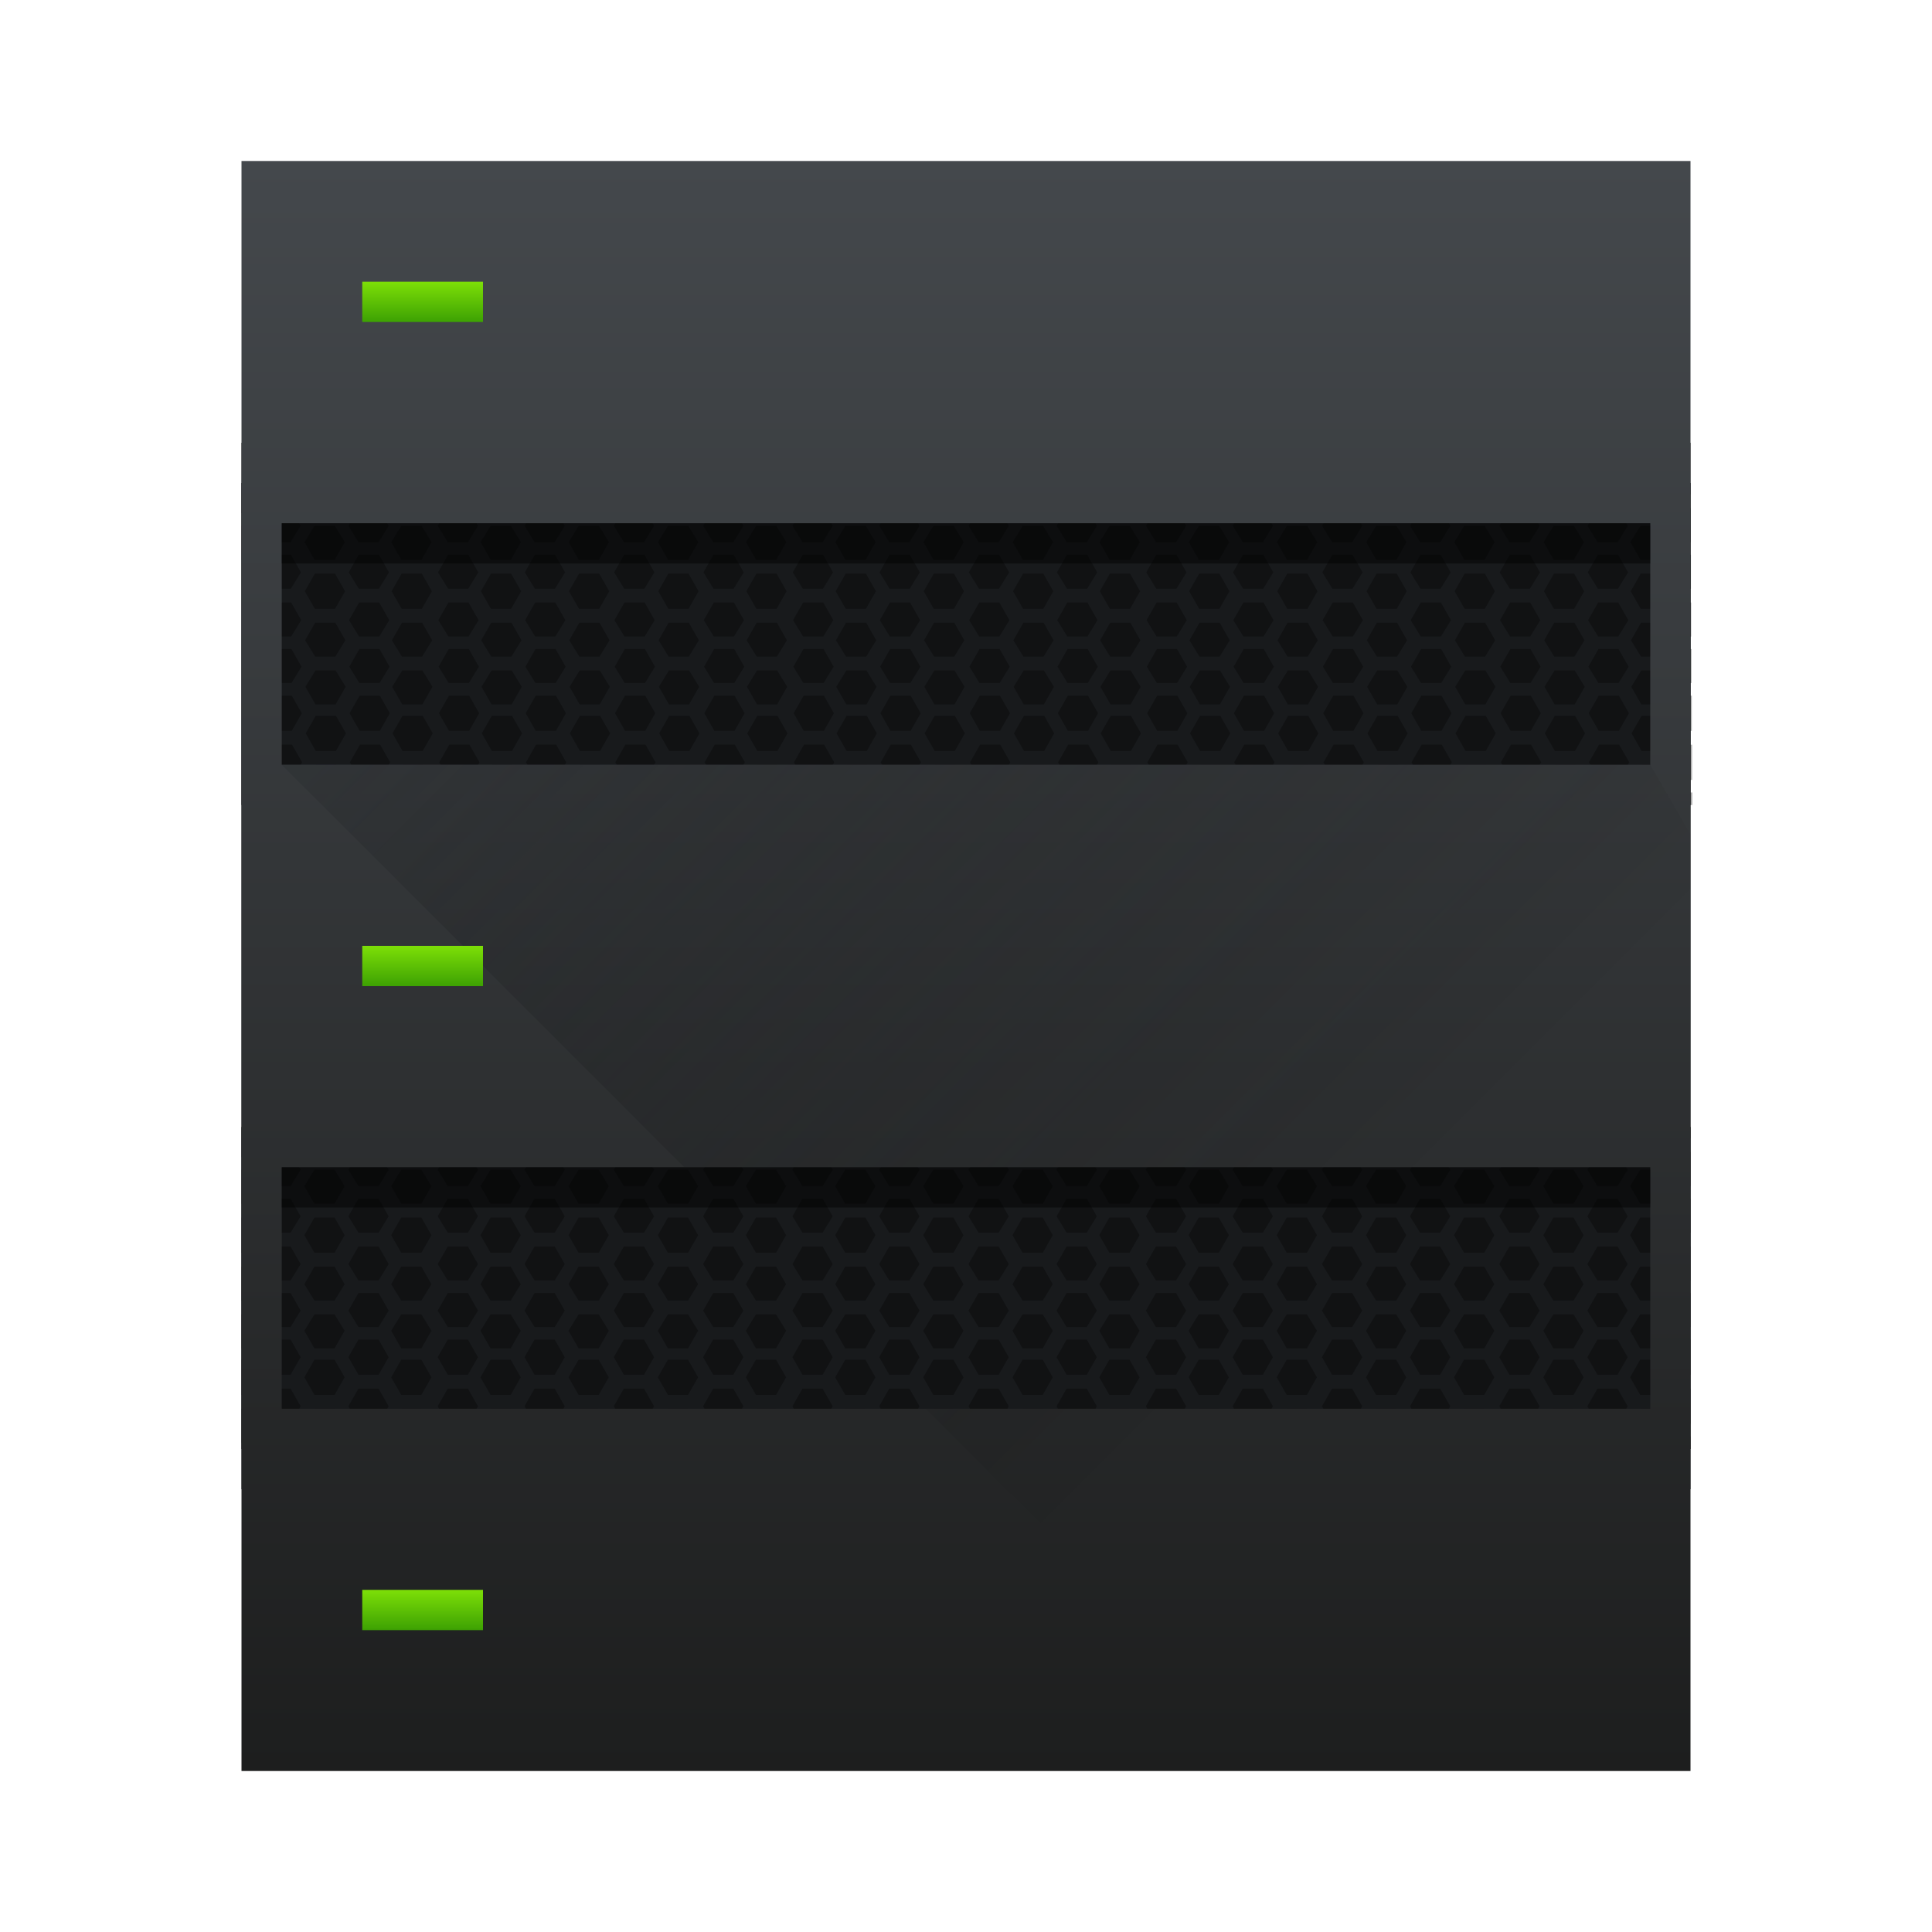 <?xml version="1.0" encoding="UTF-8" standalone="no"?>
<!-- Created with Inkscape (http://www.inkscape.org/) -->

<svg
   xmlns:dc="http://purl.org/dc/elements/1.1/"
   xmlns:cc="http://creativecommons.org/ns#"
   xmlns:rdf="http://www.w3.org/1999/02/22-rdf-syntax-ns#"
   xmlns:svg="http://www.w3.org/2000/svg"
   xmlns="http://www.w3.org/2000/svg"
   xmlns:xlink="http://www.w3.org/1999/xlink"
   xmlns:sodipodi="http://sodipodi.sourceforge.net/DTD/sodipodi-0.dtd"
   xmlns:inkscape="http://www.inkscape.org/namespaces/inkscape"
   width="48"
   height="48"
   id="svg5453"
   version="1.1"
   inkscape:version="0.48+devel r"
   sodipodi:docname="virtualbox.svg">
  <defs
     id="defs5455">
    <linearGradient
       inkscape:collect="always"
       id="linearGradient4885">
      <stop
         style="stop-color:#3da103;stop-opacity:1"
         offset="0"
         id="stop4887" />
      <stop
         style="stop-color:#7ddf07;stop-opacity:1"
         offset="1"
         id="stop4889" />
    </linearGradient>
    <linearGradient
       inkscape:collect="always"
       id="linearGradient4542">
      <stop
         style="stop-color:#1d1e1e;stop-opacity:1"
         offset="0"
         id="stop4544" />
      <stop
         style="stop-color:#2c2f32;stop-opacity:1"
         offset="1"
         id="stop4546" />
    </linearGradient>
    <linearGradient
       id="linearGradient4159"
       inkscape:collect="always">
      <stop
         id="stop4161"
         offset="0"
         style="stop-color:#1d1e1e;stop-opacity:1" />
      <stop
         id="stop4163"
         offset="1"
         style="stop-color:#44484c;stop-opacity:1" />
    </linearGradient>
    <linearGradient
       inkscape:collect="always"
       xlink:href="#linearGradient4159"
       id="linearGradient4489"
       x1="25"
       y1="44"
       x2="25"
       y2="4"
       gradientUnits="userSpaceOnUse" />
    <linearGradient
       inkscape:collect="always"
       xlink:href="#linearGradient4542"
       id="linearGradient4540"
       x1="409.571"
       y1="511.798"
       x2="409.571"
       y2="543.529"
       gradientUnits="userSpaceOnUse"
       gradientTransform="matrix(1,0,0,1.04,0,-21.472)" />
    <linearGradient
       id="linearGradient4227"
       inkscape:collect="always">
      <stop
         id="stop4229"
         offset="0"
         style="stop-color:#292c2f;stop-opacity:1" />
      <stop
         id="stop4231"
         offset="1"
         style="stop-color:#000000;stop-opacity:0;" />
    </linearGradient>
    <linearGradient
       inkscape:collect="always"
       xlink:href="#linearGradient4227"
       id="linearGradient4860"
       x1="392.571"
       y1="518.798"
       x2="411.571"
       y2="537.798"
       gradientUnits="userSpaceOnUse"
       gradientTransform="translate(-384.571,-499.798)" />
    <linearGradient
       inkscape:collect="always"
       xlink:href="#linearGradient4885"
       id="linearGradient4891"
       x1="395.571"
       y1="507.798"
       x2="395.571"
       y2="506.798"
       gradientUnits="userSpaceOnUse" />
    <linearGradient
       inkscape:collect="always"
       xlink:href="#linearGradient4885"
       id="linearGradient4895"
       gradientUnits="userSpaceOnUse"
       x1="395.571"
       y1="507.798"
       x2="395.571"
       y2="506.798"
       gradientTransform="translate(0,16.5)" />
    <linearGradient
       inkscape:collect="always"
       xlink:href="#linearGradient4885"
       id="linearGradient4899"
       gradientUnits="userSpaceOnUse"
       gradientTransform="translate(0,32.5)"
       x1="395.571"
       y1="507.798"
       x2="395.571"
       y2="506.798" />
  </defs>
  <sodipodi:namedview
     id="base"
     pagecolor="#ffffff"
     bordercolor="#666666"
     borderopacity="1.0"
     inkscape:pageopacity="0"
     inkscape:pageshadow="2"
     inkscape:zoom="8.0000004"
     inkscape:cx="15.993327"
     inkscape:cy="18.086173"
     inkscape:document-units="px"
     inkscape:current-layer="layer1"
     showgrid="true"
     fit-margin-top="0"
     fit-margin-left="0"
     fit-margin-right="0"
     fit-margin-bottom="0"
     inkscape:window-width="1366"
     inkscape:window-height="668"
     inkscape:window-x="-2"
     inkscape:window-y="23"
     inkscape:window-maximized="1"
     inkscape:showpageshadow="false"
     borderlayer="true"
     showguides="true">
    <inkscape:grid
       type="xygrid"
       id="grid4063" />
    <sodipodi:guide
       position="1.1650391e-05,48"
       orientation="4,0"
       id="guide4146" />
    <sodipodi:guide
       position="1.1650391e-05,44"
       orientation="0,48"
       id="guide4148" />
    <sodipodi:guide
       position="48,44"
       orientation="-4,0"
       id="guide4150" />
    <sodipodi:guide
       position="48,48"
       orientation="0,-48"
       id="guide4152" />
    <sodipodi:guide
       position="1.1650391e-05,4"
       orientation="4,0"
       id="guide4154" />
    <sodipodi:guide
       position="1.1650391e-05,2.6367188e-05"
       orientation="0,48"
       id="guide4156" />
    <sodipodi:guide
       position="48,2.6367188e-05"
       orientation="-4,0"
       id="guide4158" />
    <sodipodi:guide
       position="48,4"
       orientation="0,-48"
       id="guide4160" />
    <sodipodi:guide
       position="48,48"
       orientation="0,-4"
       id="guide4162" />
    <sodipodi:guide
       position="44,48"
       orientation="48,0"
       id="guide4164" />
    <sodipodi:guide
       position="44,2.6367188e-05"
       orientation="0,4"
       id="guide4166" />
    <sodipodi:guide
       position="48,2.6367188e-05"
       orientation="-48,0"
       id="guide4168" />
    <sodipodi:guide
       position="4,48"
       orientation="0,-4"
       id="guide4170" />
    <sodipodi:guide
       position="4.2167969e-05,48"
       orientation="48,0"
       id="guide4172" />
    <sodipodi:guide
       position="4.2167969e-05,2.6367188e-05"
       orientation="0,4"
       id="guide4174" />
    <sodipodi:guide
       position="4,2.6367188e-05"
       orientation="-48,0"
       id="guide4176" />
    <sodipodi:guide
       position="6,44"
       orientation="40,0"
       id="guide4388" />
    <sodipodi:guide
       position="6,4"
       orientation="0,36"
       id="guide4390" />
    <sodipodi:guide
       position="42,4"
       orientation="-40,0"
       id="guide4392" />
    <sodipodi:guide
       position="42,44"
       orientation="0,-36"
       id="guide4394" />
  </sodipodi:namedview>
  <g
     inkscape:label="Capa 1"
     inkscape:groupmode="layer"
     id="layer1"
     transform="translate(-384.571,-499.798)">
    <rect
       style="opacity:1;fill:url(#linearGradient4540);fill-opacity:1;stroke:none"
       id="rect4532"
       width="36"
       height="26"
       x="390.571"
       y="510.798" />
    <rect
       y="511.798"
       x="390.571"
       height="8"
       width="36"
       id="rect4766"
       style="opacity:1;fill:#181a1c;fill-opacity:1;stroke:none" />
    <rect
       style="opacity:1;fill:#181a1c;fill-opacity:1;stroke:none"
       id="rect4548"
       width="36"
       height="8"
       x="390.571"
       y="527.798" />
    <path
       style="color:#000000;display:inline;overflow:visible;visibility:visible;fill:#000000;fill-opacity:0.311;fill-rule:nonzero;stroke:none;stroke-width:0.2;marker:none;enable-background:accumulate"
       d="M 6 28 L 6 28.75 L 6.094 28.75 L 6.344 28.344 L 6.146 28 L 6 28 z M 6.559 28 L 6.719 28.281 L 7.219 28.281 L 7.379 28 L 6.559 28 z M 7.76 28 L 7.562 28.344 L 7.812 28.75 L 8.312 28.75 L 8.562 28.344 L 8.365 28 L 7.76 28 z M 8.746 28 L 8.906 28.281 L 9.406 28.281 L 9.566 28 L 8.746 28 z M 9.916 28 L 9.719 28.344 L 9.969 28.75 L 10.469 28.75 L 10.719 28.344 L 10.521 28 L 9.916 28 z M 10.965 28 L 11.125 28.281 L 11.625 28.281 L 11.785 28 L 10.965 28 z M 12.135 28 L 11.938 28.344 L 12.188 28.75 L 12.688 28.75 L 12.938 28.344 L 12.74 28 L 12.135 28 z M 13.121 28 L 13.281 28.281 L 13.781 28.281 L 13.941 28 L 13.121 28 z M 14.322 28 L 14.125 28.344 L 14.375 28.75 L 14.875 28.75 L 15.125 28.344 L 14.928 28 L 14.322 28 z M 15.34 28 L 15.5 28.281 L 16 28.281 L 16.16 28 L 15.34 28 z M 16.541 28 L 16.344 28.344 L 16.594 28.75 L 17.094 28.75 L 17.344 28.344 L 17.146 28 L 16.541 28 z M 17.559 28 L 17.719 28.281 L 18.219 28.281 L 18.379 28 L 17.559 28 z M 18.729 28 L 18.531 28.344 L 18.781 28.75 L 19.281 28.75 L 19.531 28.344 L 19.334 28 L 18.729 28 z M 19.777 28 L 19.938 28.281 L 20.438 28.281 L 20.598 28 L 19.777 28 z M 20.947 28 L 20.75 28.344 L 21 28.75 L 21.5 28.75 L 21.75 28.344 L 21.553 28 L 20.947 28 z M 21.934 28 L 22.094 28.281 L 22.594 28.281 L 22.754 28 L 21.934 28 z M 23.135 28 L 22.938 28.344 L 23.188 28.75 L 23.688 28.75 L 23.938 28.344 L 23.74 28 L 23.135 28 z M 24.152 28 L 24.312 28.281 L 24.812 28.281 L 24.973 28 L 24.152 28 z M 25.354 28 L 25.156 28.344 L 25.406 28.75 L 25.906 28.75 L 26.156 28.344 L 25.959 28 L 25.354 28 z M 26.34 28 L 26.5 28.281 L 27 28.281 L 27.16 28 L 26.34 28 z M 27.51 28 L 27.312 28.344 L 27.562 28.75 L 28.062 28.75 L 28.312 28.344 L 28.115 28 L 27.51 28 z M 28.559 28 L 28.719 28.281 L 29.219 28.281 L 29.379 28 L 28.559 28 z M 29.729 28 L 29.531 28.344 L 29.781 28.75 L 30.281 28.75 L 30.531 28.344 L 30.334 28 L 29.729 28 z M 30.715 28 L 30.875 28.281 L 31.375 28.281 L 31.535 28 L 30.715 28 z M 31.916 28 L 31.719 28.344 L 31.969 28.75 L 32.469 28.75 L 32.719 28.344 L 32.521 28 L 31.916 28 z M 32.934 28 L 33.094 28.281 L 33.594 28.281 L 33.754 28 L 32.934 28 z M 34.135 28 L 33.938 28.344 L 34.188 28.75 L 34.688 28.75 L 34.938 28.344 L 34.74 28 L 34.135 28 z M 35.121 28 L 35.281 28.281 L 35.781 28.281 L 35.941 28 L 35.121 28 z M 36.322 28 L 36.125 28.344 L 36.375 28.75 L 36.875 28.75 L 37.125 28.344 L 36.928 28 L 36.322 28 z M 37.34 28 L 37.5 28.281 L 38 28.281 L 38.16 28 L 37.34 28 z M 38.541 28 L 38.344 28.344 L 38.594 28.75 L 39.094 28.75 L 39.344 28.344 L 39.146 28 L 38.541 28 z M 39.527 28 L 39.688 28.281 L 40.188 28.281 L 40.348 28 L 39.527 28 z M 40.697 28 L 40.5 28.344 L 40.75 28.75 L 41.25 28.75 L 41.5 28.344 L 41.303 28 L 40.697 28 z M 41.746 28 L 41.906 28.281 L 42 28.281 L 42 28 L 41.746 28 z M 6.719 28.625 L 6.469 29.062 L 6.719 29.469 L 7.219 29.469 L 7.469 29.062 L 7.219 28.625 L 6.719 28.625 z M 8.906 28.625 L 8.656 29.062 L 8.906 29.469 L 9.406 29.469 L 9.656 29.062 L 9.406 28.625 L 8.906 28.625 z M 11.125 28.625 L 10.875 29.062 L 11.125 29.469 L 11.625 29.469 L 11.875 29.062 L 11.625 28.625 L 11.125 28.625 z M 13.281 28.625 L 13.031 29.062 L 13.281 29.469 L 13.781 29.469 L 14.031 29.062 L 13.781 28.625 L 13.281 28.625 z M 15.5 28.625 L 15.25 29.062 L 15.5 29.469 L 16 29.469 L 16.25 29.062 L 16 28.625 L 15.5 28.625 z M 17.719 28.625 L 17.469 29.062 L 17.719 29.469 L 18.219 29.469 L 18.469 29.062 L 18.219 28.625 L 17.719 28.625 z M 19.938 28.625 L 19.688 29.062 L 19.938 29.469 L 20.438 29.469 L 20.688 29.062 L 20.438 28.625 L 19.938 28.625 z M 22.094 28.625 L 21.844 29.062 L 22.094 29.469 L 22.594 29.469 L 22.844 29.062 L 22.594 28.625 L 22.094 28.625 z M 24.312 28.625 L 24.062 29.062 L 24.312 29.469 L 24.812 29.469 L 25.062 29.062 L 24.812 28.625 L 24.312 28.625 z M 26.5 28.625 L 26.25 29.062 L 26.5 29.469 L 27 29.469 L 27.25 29.062 L 27 28.625 L 26.5 28.625 z M 28.719 28.625 L 28.469 29.062 L 28.719 29.469 L 29.219 29.469 L 29.469 29.062 L 29.219 28.625 L 28.719 28.625 z M 30.875 28.625 L 30.625 29.062 L 30.875 29.469 L 31.375 29.469 L 31.625 29.062 L 31.375 28.625 L 30.875 28.625 z M 33.094 28.625 L 32.844 29.062 L 33.094 29.469 L 33.594 29.469 L 33.844 29.062 L 33.594 28.625 L 33.094 28.625 z M 35.281 28.625 L 35.031 29.062 L 35.281 29.469 L 35.781 29.469 L 36.031 29.062 L 35.781 28.625 L 35.281 28.625 z M 37.5 28.625 L 37.25 29.062 L 37.5 29.469 L 38 29.469 L 38.25 29.062 L 38 28.625 L 37.5 28.625 z M 39.688 28.625 L 39.438 29.062 L 39.688 29.469 L 40.188 29.469 L 40.438 29.062 L 40.188 28.625 L 39.688 28.625 z M 41.906 28.625 L 41.656 29.062 L 41.906 29.469 L 42 29.469 L 42 28.625 L 41.906 28.625 z M 6 29.062 L 6 29.906 L 6.094 29.906 L 6.344 29.469 L 6.094 29.062 L 6 29.062 z M 7.812 29.062 L 7.562 29.469 L 7.812 29.906 L 8.312 29.906 L 8.562 29.469 L 8.312 29.062 L 7.812 29.062 z M 9.969 29.062 L 9.719 29.469 L 9.969 29.906 L 10.469 29.906 L 10.719 29.469 L 10.469 29.062 L 9.969 29.062 z M 12.188 29.062 L 11.938 29.469 L 12.188 29.906 L 12.688 29.906 L 12.938 29.469 L 12.688 29.062 L 12.188 29.062 z M 14.375 29.062 L 14.125 29.469 L 14.375 29.906 L 14.875 29.906 L 15.125 29.469 L 14.875 29.062 L 14.375 29.062 z M 16.594 29.062 L 16.344 29.469 L 16.594 29.906 L 17.094 29.906 L 17.344 29.469 L 17.094 29.062 L 16.594 29.062 z M 18.781 29.062 L 18.531 29.469 L 18.781 29.906 L 19.281 29.906 L 19.531 29.469 L 19.281 29.062 L 18.781 29.062 z M 21 29.062 L 20.75 29.469 L 21 29.906 L 21.5 29.906 L 21.75 29.469 L 21.5 29.062 L 21 29.062 z M 23.188 29.062 L 22.938 29.469 L 23.188 29.906 L 23.688 29.906 L 23.938 29.469 L 23.688 29.062 L 23.188 29.062 z M 25.406 29.062 L 25.156 29.469 L 25.406 29.906 L 25.906 29.906 L 26.156 29.469 L 25.906 29.062 L 25.406 29.062 z M 27.562 29.062 L 27.312 29.469 L 27.562 29.906 L 28.062 29.906 L 28.312 29.469 L 28.062 29.062 L 27.562 29.062 z M 29.781 29.062 L 29.531 29.469 L 29.781 29.906 L 30.281 29.906 L 30.531 29.469 L 30.281 29.062 L 29.781 29.062 z M 31.969 29.062 L 31.719 29.469 L 31.969 29.906 L 32.469 29.906 L 32.719 29.469 L 32.469 29.062 L 31.969 29.062 z M 34.188 29.062 L 33.938 29.469 L 34.188 29.906 L 34.688 29.906 L 34.938 29.469 L 34.688 29.062 L 34.188 29.062 z M 36.375 29.062 L 36.125 29.469 L 36.375 29.906 L 36.875 29.906 L 37.125 29.469 L 36.875 29.062 L 36.375 29.062 z M 38.594 29.062 L 38.344 29.469 L 38.594 29.906 L 39.094 29.906 L 39.344 29.469 L 39.094 29.062 L 38.594 29.062 z M 40.75 29.062 L 40.5 29.469 L 40.75 29.906 L 41.25 29.906 L 41.5 29.469 L 41.25 29.062 L 40.75 29.062 z M 6.719 29.781 L 6.469 30.219 L 6.719 30.625 L 7.219 30.625 L 7.469 30.219 L 7.219 29.781 L 6.719 29.781 z M 8.906 29.781 L 8.656 30.219 L 8.906 30.625 L 9.406 30.625 L 9.656 30.219 L 9.406 29.781 L 8.906 29.781 z M 11.125 29.781 L 10.875 30.219 L 11.125 30.625 L 11.625 30.625 L 11.875 30.219 L 11.625 29.781 L 11.125 29.781 z M 13.281 29.781 L 13.031 30.219 L 13.281 30.625 L 13.781 30.625 L 14.031 30.219 L 13.781 29.781 L 13.281 29.781 z M 15.5 29.781 L 15.25 30.219 L 15.5 30.625 L 16 30.625 L 16.25 30.219 L 16 29.781 L 15.5 29.781 z M 17.719 29.781 L 17.469 30.219 L 17.719 30.625 L 18.219 30.625 L 18.469 30.219 L 18.219 29.781 L 17.719 29.781 z M 19.938 29.781 L 19.688 30.219 L 19.938 30.625 L 20.438 30.625 L 20.688 30.219 L 20.438 29.781 L 19.938 29.781 z M 22.094 29.781 L 21.844 30.219 L 22.094 30.625 L 22.594 30.625 L 22.844 30.219 L 22.594 29.781 L 22.094 29.781 z M 24.312 29.781 L 24.062 30.219 L 24.312 30.625 L 24.812 30.625 L 25.062 30.219 L 24.812 29.781 L 24.312 29.781 z M 26.5 29.781 L 26.25 30.219 L 26.5 30.625 L 27 30.625 L 27.25 30.219 L 27 29.781 L 26.5 29.781 z M 28.719 29.781 L 28.469 30.219 L 28.719 30.625 L 29.219 30.625 L 29.469 30.219 L 29.219 29.781 L 28.719 29.781 z M 30.875 29.781 L 30.625 30.219 L 30.875 30.625 L 31.375 30.625 L 31.625 30.219 L 31.375 29.781 L 30.875 29.781 z M 33.094 29.781 L 32.844 30.219 L 33.094 30.625 L 33.594 30.625 L 33.844 30.219 L 33.594 29.781 L 33.094 29.781 z M 35.281 29.781 L 35.031 30.219 L 35.281 30.625 L 35.781 30.625 L 36.031 30.219 L 35.781 29.781 L 35.281 29.781 z M 37.5 29.781 L 37.25 30.219 L 37.5 30.625 L 38 30.625 L 38.25 30.219 L 38 29.781 L 37.5 29.781 z M 39.688 29.781 L 39.438 30.219 L 39.688 30.625 L 40.188 30.625 L 40.438 30.219 L 40.188 29.781 L 39.688 29.781 z M 41.906 29.781 L 41.656 30.219 L 41.906 30.625 L 42 30.625 L 42 29.781 L 41.906 29.781 z M 6 30.25 L 6 31.125 L 6.094 31.125 L 6.344 30.688 L 6.094 30.25 L 6 30.25 z M 7.812 30.25 L 7.562 30.688 L 7.812 31.125 L 8.312 31.125 L 8.562 30.688 L 8.312 30.25 L 7.812 30.25 z M 9.969 30.25 L 9.719 30.688 L 9.969 31.125 L 10.469 31.125 L 10.719 30.688 L 10.469 30.25 L 9.969 30.25 z M 12.188 30.25 L 11.938 30.688 L 12.188 31.125 L 12.688 31.125 L 12.938 30.688 L 12.688 30.25 L 12.188 30.25 z M 14.375 30.25 L 14.125 30.688 L 14.375 31.125 L 14.875 31.125 L 15.125 30.688 L 14.875 30.25 L 14.375 30.25 z M 16.594 30.25 L 16.344 30.688 L 16.594 31.125 L 17.094 31.125 L 17.344 30.688 L 17.094 30.25 L 16.594 30.25 z M 18.781 30.25 L 18.531 30.688 L 18.781 31.125 L 19.281 31.125 L 19.531 30.688 L 19.281 30.25 L 18.781 30.25 z M 21 30.25 L 20.75 30.688 L 21 31.125 L 21.5 31.125 L 21.75 30.688 L 21.5 30.25 L 21 30.25 z M 23.188 30.25 L 22.938 30.688 L 23.188 31.125 L 23.688 31.125 L 23.938 30.688 L 23.688 30.25 L 23.188 30.25 z M 25.406 30.25 L 25.156 30.688 L 25.406 31.125 L 25.906 31.125 L 26.156 30.688 L 25.906 30.25 L 25.406 30.25 z M 27.562 30.25 L 27.312 30.688 L 27.562 31.125 L 28.062 31.125 L 28.312 30.688 L 28.062 30.25 L 27.562 30.25 z M 29.781 30.25 L 29.531 30.688 L 29.781 31.125 L 30.281 31.125 L 30.531 30.688 L 30.281 30.25 L 29.781 30.25 z M 31.969 30.25 L 31.719 30.688 L 31.969 31.125 L 32.469 31.125 L 32.719 30.688 L 32.469 30.25 L 31.969 30.25 z M 34.188 30.25 L 33.938 30.688 L 34.188 31.125 L 34.688 31.125 L 34.938 30.688 L 34.688 30.25 L 34.188 30.25 z M 36.375 30.25 L 36.125 30.688 L 36.375 31.125 L 36.875 31.125 L 37.125 30.688 L 36.875 30.25 L 36.375 30.25 z M 38.594 30.25 L 38.344 30.688 L 38.594 31.125 L 39.094 31.125 L 39.344 30.688 L 39.094 30.25 L 38.594 30.25 z M 40.75 30.25 L 40.5 30.688 L 40.75 31.125 L 41.25 31.125 L 41.5 30.688 L 41.25 30.25 L 40.75 30.25 z M 6.719 30.969 L 6.469 31.406 L 6.719 31.812 L 7.219 31.812 L 7.469 31.406 L 7.219 30.969 L 6.719 30.969 z M 8.906 30.969 L 8.656 31.406 L 8.906 31.812 L 9.406 31.812 L 9.656 31.406 L 9.406 30.969 L 8.906 30.969 z M 11.125 30.969 L 10.875 31.406 L 11.125 31.812 L 11.625 31.812 L 11.875 31.406 L 11.625 30.969 L 11.125 30.969 z M 13.281 30.969 L 13.031 31.406 L 13.281 31.812 L 13.781 31.812 L 14.031 31.406 L 13.781 30.969 L 13.281 30.969 z M 15.5 30.969 L 15.25 31.406 L 15.5 31.812 L 16 31.812 L 16.25 31.406 L 16 30.969 L 15.5 30.969 z M 17.719 30.969 L 17.469 31.406 L 17.719 31.812 L 18.219 31.812 L 18.469 31.406 L 18.219 30.969 L 17.719 30.969 z M 19.938 30.969 L 19.688 31.406 L 19.938 31.812 L 20.438 31.812 L 20.688 31.406 L 20.438 30.969 L 19.938 30.969 z M 22.094 30.969 L 21.844 31.406 L 22.094 31.812 L 22.594 31.812 L 22.844 31.406 L 22.594 30.969 L 22.094 30.969 z M 24.312 30.969 L 24.062 31.406 L 24.312 31.812 L 24.812 31.812 L 25.062 31.406 L 24.812 30.969 L 24.312 30.969 z M 26.5 30.969 L 26.25 31.406 L 26.5 31.812 L 27 31.812 L 27.25 31.406 L 27 30.969 L 26.5 30.969 z M 28.719 30.969 L 28.469 31.406 L 28.719 31.812 L 29.219 31.812 L 29.469 31.406 L 29.219 30.969 L 28.719 30.969 z M 30.875 30.969 L 30.625 31.406 L 30.875 31.812 L 31.375 31.812 L 31.625 31.406 L 31.375 30.969 L 30.875 30.969 z M 33.094 30.969 L 32.844 31.406 L 33.094 31.812 L 33.594 31.812 L 33.844 31.406 L 33.594 30.969 L 33.094 30.969 z M 35.281 30.969 L 35.031 31.406 L 35.281 31.812 L 35.781 31.812 L 36.031 31.406 L 35.781 30.969 L 35.281 30.969 z M 37.5 30.969 L 37.25 31.406 L 37.5 31.812 L 38 31.812 L 38.25 31.406 L 38 30.969 L 37.5 30.969 z M 39.688 30.969 L 39.438 31.406 L 39.688 31.812 L 40.188 31.812 L 40.438 31.406 L 40.188 30.969 L 39.688 30.969 z M 41.906 30.969 L 41.656 31.406 L 41.906 31.812 L 42 31.812 L 42 30.969 L 41.906 30.969 z M 6 31.469 L 6 32.312 L 6.094 32.312 L 6.344 31.906 L 6.094 31.469 L 6 31.469 z M 7.812 31.469 L 7.562 31.906 L 7.812 32.312 L 8.312 32.312 L 8.562 31.906 L 8.312 31.469 L 7.812 31.469 z M 9.969 31.469 L 9.719 31.906 L 9.969 32.312 L 10.469 32.312 L 10.719 31.906 L 10.469 31.469 L 9.969 31.469 z M 12.188 31.469 L 11.938 31.906 L 12.188 32.312 L 12.688 32.312 L 12.938 31.906 L 12.688 31.469 L 12.188 31.469 z M 14.375 31.469 L 14.125 31.906 L 14.375 32.312 L 14.875 32.312 L 15.125 31.906 L 14.875 31.469 L 14.375 31.469 z M 16.594 31.469 L 16.344 31.906 L 16.594 32.312 L 17.094 32.312 L 17.344 31.906 L 17.094 31.469 L 16.594 31.469 z M 18.781 31.469 L 18.531 31.906 L 18.781 32.312 L 19.281 32.312 L 19.531 31.906 L 19.281 31.469 L 18.781 31.469 z M 21 31.469 L 20.75 31.906 L 21 32.312 L 21.5 32.312 L 21.75 31.906 L 21.5 31.469 L 21 31.469 z M 23.188 31.469 L 22.938 31.906 L 23.188 32.312 L 23.688 32.312 L 23.938 31.906 L 23.688 31.469 L 23.188 31.469 z M 25.406 31.469 L 25.156 31.906 L 25.406 32.312 L 25.906 32.312 L 26.156 31.906 L 25.906 31.469 L 25.406 31.469 z M 27.562 31.469 L 27.312 31.906 L 27.562 32.312 L 28.062 32.312 L 28.312 31.906 L 28.062 31.469 L 27.562 31.469 z M 29.781 31.469 L 29.531 31.906 L 29.781 32.312 L 30.281 32.312 L 30.531 31.906 L 30.281 31.469 L 29.781 31.469 z M 31.969 31.469 L 31.719 31.906 L 31.969 32.312 L 32.469 32.312 L 32.719 31.906 L 32.469 31.469 L 31.969 31.469 z M 34.188 31.469 L 33.938 31.906 L 34.188 32.312 L 34.688 32.312 L 34.938 31.906 L 34.688 31.469 L 34.188 31.469 z M 36.375 31.469 L 36.125 31.906 L 36.375 32.312 L 36.875 32.312 L 37.125 31.906 L 36.875 31.469 L 36.375 31.469 z M 38.594 31.469 L 38.344 31.906 L 38.594 32.312 L 39.094 32.312 L 39.344 31.906 L 39.094 31.469 L 38.594 31.469 z M 40.75 31.469 L 40.5 31.906 L 40.75 32.312 L 41.25 32.312 L 41.5 31.906 L 41.25 31.469 L 40.75 31.469 z M 6.719 32.125 L 6.469 32.562 L 6.719 32.969 L 7.219 32.969 L 7.469 32.562 L 7.219 32.125 L 6.719 32.125 z M 8.906 32.125 L 8.656 32.562 L 8.906 32.969 L 9.406 32.969 L 9.656 32.562 L 9.406 32.125 L 8.906 32.125 z M 11.125 32.125 L 10.875 32.562 L 11.125 32.969 L 11.625 32.969 L 11.875 32.562 L 11.625 32.125 L 11.125 32.125 z M 13.281 32.125 L 13.031 32.562 L 13.281 32.969 L 13.781 32.969 L 14.031 32.562 L 13.781 32.125 L 13.281 32.125 z M 15.5 32.125 L 15.25 32.562 L 15.5 32.969 L 16 32.969 L 16.25 32.562 L 16 32.125 L 15.5 32.125 z M 17.719 32.125 L 17.469 32.562 L 17.719 32.969 L 18.219 32.969 L 18.469 32.562 L 18.219 32.125 L 17.719 32.125 z M 19.938 32.125 L 19.688 32.562 L 19.938 32.969 L 20.438 32.969 L 20.688 32.562 L 20.438 32.125 L 19.938 32.125 z M 22.094 32.125 L 21.844 32.562 L 22.094 32.969 L 22.594 32.969 L 22.844 32.562 L 22.594 32.125 L 22.094 32.125 z M 24.312 32.125 L 24.062 32.562 L 24.312 32.969 L 24.812 32.969 L 25.062 32.562 L 24.812 32.125 L 24.312 32.125 z M 26.5 32.125 L 26.25 32.562 L 26.5 32.969 L 27 32.969 L 27.25 32.562 L 27 32.125 L 26.5 32.125 z M 28.719 32.125 L 28.469 32.562 L 28.719 32.969 L 29.219 32.969 L 29.469 32.562 L 29.219 32.125 L 28.719 32.125 z M 30.875 32.125 L 30.625 32.562 L 30.875 32.969 L 31.375 32.969 L 31.625 32.562 L 31.375 32.125 L 30.875 32.125 z M 33.094 32.125 L 32.844 32.562 L 33.094 32.969 L 33.594 32.969 L 33.844 32.562 L 33.594 32.125 L 33.094 32.125 z M 35.281 32.125 L 35.031 32.562 L 35.281 32.969 L 35.781 32.969 L 36.031 32.562 L 35.781 32.125 L 35.281 32.125 z M 37.5 32.125 L 37.25 32.562 L 37.5 32.969 L 38 32.969 L 38.25 32.562 L 38 32.125 L 37.5 32.125 z M 39.688 32.125 L 39.438 32.562 L 39.688 32.969 L 40.188 32.969 L 40.438 32.562 L 40.188 32.125 L 39.688 32.125 z M 41.906 32.125 L 41.656 32.562 L 41.906 32.969 L 42 32.969 L 42 32.125 L 41.906 32.125 z M 6 32.656 L 6 33.5 L 6.094 33.5 L 6.344 33.062 L 6.094 32.656 L 6 32.656 z M 7.812 32.656 L 7.562 33.062 L 7.812 33.5 L 8.312 33.5 L 8.562 33.062 L 8.312 32.656 L 7.812 32.656 z M 9.969 32.656 L 9.719 33.062 L 9.969 33.5 L 10.469 33.5 L 10.719 33.062 L 10.469 32.656 L 9.969 32.656 z M 12.188 32.656 L 11.938 33.062 L 12.188 33.5 L 12.688 33.5 L 12.938 33.062 L 12.688 32.656 L 12.188 32.656 z M 14.375 32.656 L 14.125 33.062 L 14.375 33.5 L 14.875 33.5 L 15.125 33.062 L 14.875 32.656 L 14.375 32.656 z M 16.594 32.656 L 16.344 33.062 L 16.594 33.5 L 17.094 33.5 L 17.344 33.062 L 17.094 32.656 L 16.594 32.656 z M 18.781 32.656 L 18.531 33.062 L 18.781 33.5 L 19.281 33.5 L 19.531 33.062 L 19.281 32.656 L 18.781 32.656 z M 21 32.656 L 20.75 33.062 L 21 33.5 L 21.5 33.5 L 21.75 33.062 L 21.5 32.656 L 21 32.656 z M 23.188 32.656 L 22.938 33.062 L 23.188 33.5 L 23.688 33.5 L 23.938 33.062 L 23.688 32.656 L 23.188 32.656 z M 25.406 32.656 L 25.156 33.062 L 25.406 33.5 L 25.906 33.5 L 26.156 33.062 L 25.906 32.656 L 25.406 32.656 z M 27.562 32.656 L 27.312 33.062 L 27.562 33.5 L 28.062 33.5 L 28.312 33.062 L 28.062 32.656 L 27.562 32.656 z M 29.781 32.656 L 29.531 33.062 L 29.781 33.5 L 30.281 33.5 L 30.531 33.062 L 30.281 32.656 L 29.781 32.656 z M 31.969 32.656 L 31.719 33.062 L 31.969 33.5 L 32.469 33.5 L 32.719 33.062 L 32.469 32.656 L 31.969 32.656 z M 34.188 32.656 L 33.938 33.062 L 34.188 33.5 L 34.688 33.5 L 34.938 33.062 L 34.688 32.656 L 34.188 32.656 z M 36.375 32.656 L 36.125 33.062 L 36.375 33.5 L 36.875 33.5 L 37.125 33.062 L 36.875 32.656 L 36.375 32.656 z M 38.594 32.656 L 38.344 33.062 L 38.594 33.5 L 39.094 33.5 L 39.344 33.062 L 39.094 32.656 L 38.594 32.656 z M 40.75 32.656 L 40.5 33.062 L 40.75 33.5 L 41.25 33.5 L 41.5 33.062 L 41.25 32.656 L 40.75 32.656 z M 6.719 33.281 L 6.469 33.719 L 6.719 34.156 L 7.219 34.156 L 7.469 33.719 L 7.219 33.281 L 6.719 33.281 z M 8.906 33.281 L 8.656 33.719 L 8.906 34.156 L 9.406 34.156 L 9.656 33.719 L 9.406 33.281 L 8.906 33.281 z M 11.125 33.281 L 10.875 33.719 L 11.125 34.156 L 11.625 34.156 L 11.875 33.719 L 11.625 33.281 L 11.125 33.281 z M 13.281 33.281 L 13.031 33.719 L 13.281 34.156 L 13.781 34.156 L 14.031 33.719 L 13.781 33.281 L 13.281 33.281 z M 15.5 33.281 L 15.25 33.719 L 15.5 34.156 L 16 34.156 L 16.25 33.719 L 16 33.281 L 15.5 33.281 z M 17.719 33.281 L 17.469 33.719 L 17.719 34.156 L 18.219 34.156 L 18.469 33.719 L 18.219 33.281 L 17.719 33.281 z M 19.938 33.281 L 19.688 33.719 L 19.938 34.156 L 20.438 34.156 L 20.688 33.719 L 20.438 33.281 L 19.938 33.281 z M 22.094 33.281 L 21.844 33.719 L 22.094 34.156 L 22.594 34.156 L 22.844 33.719 L 22.594 33.281 L 22.094 33.281 z M 24.312 33.281 L 24.062 33.719 L 24.312 34.156 L 24.812 34.156 L 25.062 33.719 L 24.812 33.281 L 24.312 33.281 z M 26.5 33.281 L 26.25 33.719 L 26.5 34.156 L 27 34.156 L 27.25 33.719 L 27 33.281 L 26.5 33.281 z M 28.719 33.281 L 28.469 33.719 L 28.719 34.156 L 29.219 34.156 L 29.469 33.719 L 29.219 33.281 L 28.719 33.281 z M 30.875 33.281 L 30.625 33.719 L 30.875 34.156 L 31.375 34.156 L 31.625 33.719 L 31.375 33.281 L 30.875 33.281 z M 33.094 33.281 L 32.844 33.719 L 33.094 34.156 L 33.594 34.156 L 33.844 33.719 L 33.594 33.281 L 33.094 33.281 z M 35.281 33.281 L 35.031 33.719 L 35.281 34.156 L 35.781 34.156 L 36.031 33.719 L 35.781 33.281 L 35.281 33.281 z M 37.5 33.281 L 37.25 33.719 L 37.5 34.156 L 38 34.156 L 38.25 33.719 L 38 33.281 L 37.5 33.281 z M 39.688 33.281 L 39.438 33.719 L 39.688 34.156 L 40.188 34.156 L 40.438 33.719 L 40.188 33.281 L 39.688 33.281 z M 41.906 33.281 L 41.656 33.719 L 41.906 34.156 L 42 34.156 L 42 33.281 L 41.906 33.281 z M 6 33.781 L 6 34.656 L 6.094 34.656 L 6.344 34.219 L 6.094 33.781 L 6 33.781 z M 7.812 33.781 L 7.562 34.219 L 7.812 34.656 L 8.312 34.656 L 8.562 34.219 L 8.312 33.781 L 7.812 33.781 z M 9.969 33.781 L 9.719 34.219 L 9.969 34.656 L 10.469 34.656 L 10.719 34.219 L 10.469 33.781 L 9.969 33.781 z M 12.188 33.781 L 11.938 34.219 L 12.188 34.656 L 12.688 34.656 L 12.938 34.219 L 12.688 33.781 L 12.188 33.781 z M 14.375 33.781 L 14.125 34.219 L 14.375 34.656 L 14.875 34.656 L 15.125 34.219 L 14.875 33.781 L 14.375 33.781 z M 16.594 33.781 L 16.344 34.219 L 16.594 34.656 L 17.094 34.656 L 17.344 34.219 L 17.094 33.781 L 16.594 33.781 z M 18.781 33.781 L 18.531 34.219 L 18.781 34.656 L 19.281 34.656 L 19.531 34.219 L 19.281 33.781 L 18.781 33.781 z M 21 33.781 L 20.75 34.219 L 21 34.656 L 21.5 34.656 L 21.75 34.219 L 21.5 33.781 L 21 33.781 z M 23.188 33.781 L 22.938 34.219 L 23.188 34.656 L 23.688 34.656 L 23.938 34.219 L 23.688 33.781 L 23.188 33.781 z M 25.406 33.781 L 25.156 34.219 L 25.406 34.656 L 25.906 34.656 L 26.156 34.219 L 25.906 33.781 L 25.406 33.781 z M 27.562 33.781 L 27.312 34.219 L 27.562 34.656 L 28.062 34.656 L 28.312 34.219 L 28.062 33.781 L 27.562 33.781 z M 29.781 33.781 L 29.531 34.219 L 29.781 34.656 L 30.281 34.656 L 30.531 34.219 L 30.281 33.781 L 29.781 33.781 z M 31.969 33.781 L 31.719 34.219 L 31.969 34.656 L 32.469 34.656 L 32.719 34.219 L 32.469 33.781 L 31.969 33.781 z M 34.188 33.781 L 33.938 34.219 L 34.188 34.656 L 34.688 34.656 L 34.938 34.219 L 34.688 33.781 L 34.188 33.781 z M 36.375 33.781 L 36.125 34.219 L 36.375 34.656 L 36.875 34.656 L 37.125 34.219 L 36.875 33.781 L 36.375 33.781 z M 38.594 33.781 L 38.344 34.219 L 38.594 34.656 L 39.094 34.656 L 39.344 34.219 L 39.094 33.781 L 38.594 33.781 z M 40.75 33.781 L 40.5 34.219 L 40.75 34.656 L 41.25 34.656 L 41.5 34.219 L 41.25 33.781 L 40.75 33.781 z M 6.719 34.5 L 6.469 34.938 L 6.719 35.375 L 7.219 35.375 L 7.469 34.938 L 7.219 34.5 L 6.719 34.5 z M 8.906 34.5 L 8.656 34.938 L 8.906 35.375 L 9.406 35.375 L 9.656 34.938 L 9.406 34.5 L 8.906 34.5 z M 11.125 34.5 L 10.875 34.938 L 11.125 35.375 L 11.625 35.375 L 11.875 34.938 L 11.625 34.5 L 11.125 34.5 z M 13.281 34.5 L 13.031 34.938 L 13.281 35.375 L 13.781 35.375 L 14.031 34.938 L 13.781 34.5 L 13.281 34.5 z M 15.5 34.5 L 15.25 34.938 L 15.5 35.375 L 16 35.375 L 16.25 34.938 L 16 34.5 L 15.5 34.5 z M 17.719 34.5 L 17.469 34.938 L 17.719 35.375 L 18.219 35.375 L 18.469 34.938 L 18.219 34.5 L 17.719 34.5 z M 19.938 34.5 L 19.688 34.938 L 19.938 35.375 L 20.438 35.375 L 20.688 34.938 L 20.438 34.5 L 19.938 34.5 z M 22.094 34.5 L 21.844 34.938 L 22.094 35.375 L 22.594 35.375 L 22.844 34.938 L 22.594 34.5 L 22.094 34.5 z M 24.312 34.5 L 24.062 34.938 L 24.312 35.375 L 24.812 35.375 L 25.062 34.938 L 24.812 34.5 L 24.312 34.5 z M 26.5 34.5 L 26.25 34.938 L 26.5 35.375 L 27 35.375 L 27.25 34.938 L 27 34.5 L 26.5 34.5 z M 28.719 34.5 L 28.469 34.938 L 28.719 35.375 L 29.219 35.375 L 29.469 34.938 L 29.219 34.5 L 28.719 34.5 z M 30.875 34.5 L 30.625 34.938 L 30.875 35.375 L 31.375 35.375 L 31.625 34.938 L 31.375 34.5 L 30.875 34.5 z M 33.094 34.5 L 32.844 34.938 L 33.094 35.375 L 33.594 35.375 L 33.844 34.938 L 33.594 34.5 L 33.094 34.5 z M 35.281 34.5 L 35.031 34.938 L 35.281 35.375 L 35.781 35.375 L 36.031 34.938 L 35.781 34.5 L 35.281 34.5 z M 37.5 34.5 L 37.25 34.938 L 37.5 35.375 L 38 35.375 L 38.25 34.938 L 38 34.5 L 37.5 34.5 z M 39.688 34.5 L 39.438 34.938 L 39.688 35.375 L 40.188 35.375 L 40.438 34.938 L 40.188 34.5 L 39.688 34.5 z M 41.906 34.5 L 41.656 34.938 L 41.906 35.375 L 42 35.375 L 42 34.5 L 41.906 34.5 z M 6 35 L 6 35.844 L 6.094 35.844 L 6.344 35.438 L 6.094 35 L 6 35 z M 7.812 35 L 7.562 35.438 L 7.812 35.844 L 8.312 35.844 L 8.562 35.438 L 8.312 35 L 7.812 35 z M 9.969 35 L 9.719 35.438 L 9.969 35.844 L 10.469 35.844 L 10.719 35.438 L 10.469 35 L 9.969 35 z M 12.188 35 L 11.938 35.438 L 12.188 35.844 L 12.688 35.844 L 12.938 35.438 L 12.688 35 L 12.188 35 z M 14.375 35 L 14.125 35.438 L 14.375 35.844 L 14.875 35.844 L 15.125 35.438 L 14.875 35 L 14.375 35 z M 16.594 35 L 16.344 35.438 L 16.594 35.844 L 17.094 35.844 L 17.344 35.438 L 17.094 35 L 16.594 35 z M 18.781 35 L 18.531 35.438 L 18.781 35.844 L 19.281 35.844 L 19.531 35.438 L 19.281 35 L 18.781 35 z M 21 35 L 20.75 35.438 L 21 35.844 L 21.5 35.844 L 21.75 35.438 L 21.5 35 L 21 35 z M 23.188 35 L 22.938 35.438 L 23.188 35.844 L 23.688 35.844 L 23.938 35.438 L 23.688 35 L 23.188 35 z M 25.406 35 L 25.156 35.438 L 25.406 35.844 L 25.906 35.844 L 26.156 35.438 L 25.906 35 L 25.406 35 z M 27.562 35 L 27.312 35.438 L 27.562 35.844 L 28.062 35.844 L 28.312 35.438 L 28.062 35 L 27.562 35 z M 29.781 35 L 29.531 35.438 L 29.781 35.844 L 30.281 35.844 L 30.531 35.438 L 30.281 35 L 29.781 35 z M 31.969 35 L 31.719 35.438 L 31.969 35.844 L 32.469 35.844 L 32.719 35.438 L 32.469 35 L 31.969 35 z M 34.188 35 L 33.938 35.438 L 34.188 35.844 L 34.688 35.844 L 34.938 35.438 L 34.688 35 L 34.188 35 z M 36.375 35 L 36.125 35.438 L 36.375 35.844 L 36.875 35.844 L 37.125 35.438 L 36.875 35 L 36.375 35 z M 38.594 35 L 38.344 35.438 L 38.594 35.844 L 39.094 35.844 L 39.344 35.438 L 39.094 35 L 38.594 35 z M 40.75 35 L 40.5 35.438 L 40.75 35.844 L 41.25 35.844 L 41.5 35.438 L 41.25 35 L 40.75 35 z M 6.719 35.688 L 6.541 36 L 7.396 36 L 7.219 35.688 L 6.719 35.688 z M 8.906 35.688 L 8.729 36 L 9.584 36 L 9.406 35.688 L 8.906 35.688 z M 11.125 35.688 L 10.947 36 L 11.803 36 L 11.625 35.688 L 11.125 35.688 z M 13.281 35.688 L 13.104 36 L 13.959 36 L 13.781 35.688 L 13.281 35.688 z M 15.5 35.688 L 15.322 36 L 16.178 36 L 16 35.688 L 15.5 35.688 z M 17.719 35.688 L 17.541 36 L 18.396 36 L 18.219 35.688 L 17.719 35.688 z M 19.938 35.688 L 19.76 36 L 20.615 36 L 20.438 35.688 L 19.938 35.688 z M 22.094 35.688 L 21.916 36 L 22.771 36 L 22.594 35.688 L 22.094 35.688 z M 24.312 35.688 L 24.135 36 L 24.99 36 L 24.812 35.688 L 24.312 35.688 z M 26.5 35.688 L 26.322 36 L 27.178 36 L 27 35.688 L 26.5 35.688 z M 28.719 35.688 L 28.541 36 L 29.396 36 L 29.219 35.688 L 28.719 35.688 z M 30.875 35.688 L 30.697 36 L 31.553 36 L 31.375 35.688 L 30.875 35.688 z M 33.094 35.688 L 32.916 36 L 33.771 36 L 33.594 35.688 L 33.094 35.688 z M 35.281 35.688 L 35.104 36 L 35.959 36 L 35.781 35.688 L 35.281 35.688 z M 37.5 35.688 L 37.322 36 L 38.178 36 L 38 35.688 L 37.5 35.688 z M 39.688 35.688 L 39.51 36 L 40.365 36 L 40.188 35.688 L 39.688 35.688 z M 41.906 35.688 L 41.729 36 L 42 36 L 42 35.688 L 41.906 35.688 z "
       transform="translate(384.571,499.798)"
       id="path20487-1" />
    <path
       id="path4768"
       d="m 390.571,511.798 0,0.75 0.094,0 0.25,-0.406 -0.197,-0.344 -0.146,0 z m 0.559,0 0.16,0.281 0.5,0 0.16,-0.281 -0.82,0 z m 1.201,0 -0.197,0.344 0.25,0.406 0.5,0 0.25,-0.406 -0.197,-0.344 -0.605,0 z m 0.986,0 0.16,0.281 0.5,0 0.16,-0.281 -0.82,0 z m 1.17,0 -0.197,0.344 0.25,0.406 0.5,0 0.25,-0.406 -0.197,-0.344 -0.605,0 z m 1.049,0 0.16,0.281 0.5,0 0.16,-0.281 -0.82,0 z m 1.17,0 -0.197,0.344 0.25,0.406 0.5,0 0.25,-0.406 -0.197,-0.344 -0.605,0 z m 0.986,0 0.16,0.281 0.5,0 0.16,-0.281 -0.82,0 z m 1.201,0 -0.197,0.344 0.25,0.406 0.5,0 0.25,-0.406 -0.197,-0.344 -0.605,0 z m 1.018,0 0.16,0.281 0.5,0 0.16,-0.281 -0.82,0 z m 1.201,0 -0.197,0.344 0.25,0.406 0.5,0 0.25,-0.406 -0.197,-0.344 -0.605,0 z m 1.018,0 0.16,0.281 0.5,0 0.16,-0.281 -0.82,0 z m 1.17,0 -0.197,0.344 0.25,0.406 0.5,0 0.25,-0.406 -0.197,-0.344 -0.605,0 z m 1.049,0 0.16,0.281 0.5,0 0.16,-0.281 -0.82,0 z m 1.17,0 -0.197,0.344 0.25,0.406 0.5,0 0.25,-0.406 -0.197,-0.344 -0.605,0 z m 0.986,0 0.16,0.281 0.5,0 0.16,-0.281 -0.82,0 z m 1.201,0 -0.197,0.344 0.25,0.406 0.5,0 0.25,-0.406 -0.197,-0.344 -0.605,0 z m 1.018,0 0.16,0.281 0.5,0 0.16,-0.281 -0.82,0 z m 1.201,0 -0.197,0.344 0.25,0.406 0.5,0 0.25,-0.406 -0.197,-0.344 -0.605,0 z m 0.986,0 0.16,0.281 0.5,0 0.16,-0.281 -0.82,0 z m 1.17,0 -0.197,0.344 0.25,0.406 0.5,0 0.25,-0.406 -0.197,-0.344 -0.605,0 z m 1.049,0 0.16,0.281 0.5,0 0.16,-0.281 -0.82,0 z m 1.17,0 -0.197,0.344 0.25,0.406 0.5,0 0.25,-0.406 -0.197,-0.344 -0.605,0 z m 0.986,0 0.16,0.281 0.5,0 0.16,-0.281 -0.82,0 z m 1.201,0 -0.197,0.344 0.25,0.406 0.5,0 0.25,-0.406 -0.197,-0.344 -0.605,0 z m 1.018,0 0.16,0.281 0.5,0 0.16,-0.281 -0.82,0 z m 1.201,0 -0.197,0.344 0.25,0.406 0.5,0 0.25,-0.406 -0.197,-0.344 -0.605,0 z m 0.986,0 0.16,0.281 0.5,0 0.16,-0.281 -0.82,0 z m 1.201,0 -0.197,0.344 0.25,0.406 0.5,0 0.25,-0.406 -0.197,-0.344 -0.605,0 z m 1.018,0 0.16,0.281 0.5,0 0.16,-0.281 -0.82,0 z m 1.201,0 -0.197,0.344 0.25,0.406 0.5,0 0.25,-0.406 -0.197,-0.344 -0.605,0 z m 0.986,0 0.16,0.281 0.5,0 0.16,-0.281 -0.82,0 z m 1.17,0 -0.197,0.344 0.25,0.406 0.5,0 0.25,-0.406 -0.197,-0.344 -0.605,0 z m 1.049,0 0.16,0.281 0.094,0 0,-0.281 -0.254,0 z m -35.027,0.625 -0.25,0.438 0.25,0.406 0.5,0 0.25,-0.406 -0.25,-0.438 -0.5,0 z m 2.188,0 -0.25,0.438 0.25,0.406 0.5,0 0.25,-0.406 -0.25,-0.438 -0.5,0 z m 2.219,0 -0.25,0.438 0.25,0.406 0.5,0 0.25,-0.406 -0.25,-0.438 -0.5,0 z m 2.156,0 -0.25,0.438 0.25,0.406 0.5,0 0.25,-0.406 -0.25,-0.438 -0.5,0 z m 2.219,0 -0.25,0.438 0.25,0.406 0.5,0 0.25,-0.406 -0.25,-0.438 -0.5,0 z m 2.219,0 -0.25,0.438 0.25,0.406 0.5,0 0.25,-0.406 -0.25,-0.438 -0.5,0 z m 2.219,0 -0.25,0.438 0.25,0.406 0.5,0 0.25,-0.406 -0.25,-0.438 -0.5,0 z m 2.156,0 -0.25,0.438 0.25,0.406 0.5,0 0.25,-0.406 -0.25,-0.438 -0.5,0 z m 2.219,0 -0.25,0.438 0.25,0.406 0.5,0 0.25,-0.406 -0.25,-0.438 -0.5,0 z m 2.188,0 -0.25,0.438 0.25,0.406 0.5,0 0.25,-0.406 -0.25,-0.438 -0.5,0 z m 2.219,0 -0.25,0.438 0.25,0.406 0.5,0 0.25,-0.406 -0.25,-0.438 -0.5,0 z m 2.156,0 -0.25,0.438 0.25,0.406 0.5,0 0.25,-0.406 -0.25,-0.438 -0.5,0 z m 2.219,0 -0.25,0.438 0.25,0.406 0.5,0 0.25,-0.406 -0.25,-0.438 -0.5,0 z m 2.188,0 -0.25,0.438 0.25,0.406 0.5,0 0.25,-0.406 -0.25,-0.438 -0.5,0 z m 2.219,0 -0.25,0.438 0.25,0.406 0.5,0 0.25,-0.406 -0.25,-0.438 -0.5,0 z m 2.188,0 -0.25,0.438 0.25,0.406 0.5,0 0.25,-0.406 -0.25,-0.438 -0.5,0 z m 2.219,0 -0.25,0.438 0.25,0.406 0.094,0 0,-0.844 -0.094,0 z m -35.906,0.438 0,0.844 0.094,0 0.25,-0.438 -0.25,-0.406 -0.094,0 z m 1.812,0 -0.25,0.406 0.25,0.438 0.5,0 0.25,-0.438 -0.25,-0.406 -0.5,0 z m 2.156,0 -0.25,0.406 0.25,0.438 0.5,0 0.25,-0.438 -0.25,-0.406 -0.5,0 z m 2.219,0 -0.25,0.406 0.25,0.438 0.5,0 0.25,-0.438 -0.25,-0.406 -0.5,0 z m 2.188,0 -0.25,0.406 0.25,0.438 0.5,0 0.25,-0.438 -0.25,-0.406 -0.5,0 z m 2.219,0 -0.25,0.406 0.25,0.438 0.5,0 0.25,-0.438 -0.25,-0.406 -0.5,0 z m 2.188,0 -0.25,0.406 0.25,0.438 0.5,0 0.25,-0.438 -0.25,-0.406 -0.5,0 z m 2.219,0 -0.25,0.406 0.25,0.438 0.5,0 0.25,-0.438 -0.25,-0.406 -0.5,0 z m 2.188,0 -0.25,0.406 0.25,0.438 0.5,0 0.25,-0.438 -0.25,-0.406 -0.5,0 z m 2.219,0 -0.25,0.406 0.25,0.438 0.5,0 0.25,-0.438 -0.25,-0.406 -0.5,0 z m 2.156,0 -0.25,0.406 0.25,0.438 0.5,0 0.25,-0.438 -0.25,-0.406 -0.5,0 z m 2.219,0 -0.25,0.406 0.25,0.438 0.5,0 0.25,-0.438 -0.25,-0.406 -0.5,0 z m 2.188,0 -0.25,0.406 0.25,0.438 0.5,0 0.25,-0.438 -0.25,-0.406 -0.5,0 z m 2.219,0 -0.25,0.406 0.25,0.438 0.5,0 0.25,-0.438 -0.25,-0.406 -0.5,0 z m 2.188,0 -0.25,0.406 0.25,0.438 0.5,0 0.25,-0.438 -0.25,-0.406 -0.5,0 z m 2.219,0 -0.25,0.406 0.25,0.438 0.5,0 0.25,-0.438 -0.25,-0.406 -0.5,0 z m 2.156,0 -0.25,0.406 0.25,0.438 0.5,0 0.25,-0.438 -0.25,-0.406 -0.5,0 z m -34.031,0.719 -0.25,0.438 0.25,0.406 0.5,0 0.25,-0.406 -0.25,-0.438 -0.5,0 z m 2.188,0 -0.25,0.438 0.25,0.406 0.5,0 0.25,-0.406 -0.25,-0.438 -0.5,0 z m 2.219,0 -0.25,0.438 0.25,0.406 0.5,0 0.25,-0.406 -0.25,-0.438 -0.5,0 z m 2.156,0 -0.25,0.438 0.25,0.406 0.5,0 0.25,-0.406 -0.25,-0.438 -0.5,0 z m 2.219,0 -0.25,0.438 0.25,0.406 0.5,0 0.25,-0.406 -0.25,-0.438 -0.5,0 z m 2.219,0 -0.25,0.438 0.25,0.406 0.5,0 0.25,-0.406 -0.25,-0.438 -0.5,0 z m 2.219,0 -0.25,0.438 0.25,0.406 0.5,0 0.25,-0.406 -0.25,-0.438 -0.5,0 z m 2.156,0 -0.25,0.438 0.25,0.406 0.5,0 0.25,-0.406 -0.25,-0.438 -0.5,0 z m 2.219,0 -0.25,0.438 0.25,0.406 0.5,0 0.25,-0.406 -0.25,-0.438 -0.5,0 z m 2.188,0 -0.25,0.438 0.25,0.406 0.5,0 0.25,-0.406 -0.25,-0.438 -0.5,0 z m 2.219,0 -0.25,0.438 0.25,0.406 0.5,0 0.25,-0.406 -0.25,-0.438 -0.5,0 z m 2.156,0 -0.25,0.438 0.25,0.406 0.5,0 0.25,-0.406 -0.25,-0.438 -0.5,0 z m 2.219,0 -0.25,0.438 0.25,0.406 0.5,0 0.25,-0.406 -0.25,-0.438 -0.5,0 z m 2.188,0 -0.25,0.438 0.25,0.406 0.5,0 0.25,-0.406 -0.25,-0.438 -0.5,0 z m 2.219,0 -0.25,0.438 0.25,0.406 0.5,0 0.25,-0.406 -0.25,-0.438 -0.5,0 z m 2.188,0 -0.25,0.438 0.25,0.406 0.5,0 0.25,-0.406 -0.25,-0.438 -0.5,0 z m 2.219,0 -0.25,0.438 0.25,0.406 0.094,0 0,-0.844 -0.094,0 z m -35.906,0.469 0,0.875 0.094,0 0.25,-0.438 -0.25,-0.438 -0.094,0 z m 1.812,0 -0.25,0.438 0.25,0.438 0.5,0 0.25,-0.438 -0.25,-0.438 -0.5,0 z m 2.156,0 -0.25,0.438 0.25,0.438 0.5,0 0.25,-0.438 -0.25,-0.438 -0.5,0 z m 2.219,0 -0.25,0.438 0.25,0.438 0.5,0 0.25,-0.438 -0.25,-0.438 -0.5,0 z m 2.188,0 -0.25,0.438 0.25,0.438 0.5,0 0.25,-0.438 -0.25,-0.438 -0.5,0 z m 2.219,0 -0.25,0.438 0.25,0.438 0.5,0 0.25,-0.438 -0.25,-0.438 -0.5,0 z m 2.188,0 -0.25,0.438 0.25,0.438 0.5,0 0.25,-0.438 -0.25,-0.438 -0.5,0 z m 2.219,0 -0.25,0.438 0.25,0.438 0.5,0 0.25,-0.438 -0.25,-0.438 -0.5,0 z m 2.188,0 -0.25,0.438 0.25,0.438 0.5,0 0.25,-0.438 -0.25,-0.438 -0.5,0 z m 2.219,0 -0.25,0.438 0.25,0.438 0.5,0 0.25,-0.438 -0.25,-0.438 -0.5,0 z m 2.156,0 -0.25,0.438 0.25,0.438 0.5,0 0.25,-0.438 -0.25,-0.438 -0.5,0 z m 2.219,0 -0.25,0.438 0.25,0.438 0.5,0 0.25,-0.438 -0.25,-0.438 -0.5,0 z m 2.188,0 -0.25,0.438 0.25,0.438 0.5,0 0.25,-0.438 -0.25,-0.438 -0.5,0 z m 2.219,0 -0.25,0.438 0.25,0.438 0.5,0 0.25,-0.438 -0.25,-0.438 -0.5,0 z m 2.188,0 -0.25,0.438 0.25,0.438 0.5,0 0.25,-0.438 -0.25,-0.438 -0.5,0 z m 2.219,0 -0.25,0.438 0.25,0.438 0.5,0 0.25,-0.438 -0.25,-0.438 -0.5,0 z m 2.156,0 -0.25,0.438 0.25,0.438 0.5,0 0.25,-0.438 -0.25,-0.438 -0.5,0 z m -34.031,0.719 -0.25,0.438 0.25,0.406 0.5,0 0.25,-0.406 -0.25,-0.438 -0.5,0 z m 2.188,0 -0.25,0.438 0.25,0.406 0.5,0 0.25,-0.406 -0.25,-0.438 -0.5,0 z m 2.219,0 -0.25,0.438 0.25,0.406 0.5,0 0.25,-0.406 -0.25,-0.438 -0.5,0 z m 2.156,0 -0.25,0.438 0.25,0.406 0.5,0 0.25,-0.406 -0.25,-0.438 -0.5,0 z m 2.219,0 -0.25,0.438 0.25,0.406 0.5,0 0.25,-0.406 -0.25,-0.438 -0.5,0 z m 2.219,0 -0.25,0.438 0.25,0.406 0.5,0 0.25,-0.406 -0.25,-0.438 -0.5,0 z m 2.219,0 -0.25,0.438 0.25,0.406 0.5,0 0.25,-0.406 -0.25,-0.438 -0.5,0 z m 2.156,0 -0.25,0.438 0.25,0.406 0.5,0 0.25,-0.406 -0.25,-0.438 -0.5,0 z m 2.219,0 -0.25,0.438 0.25,0.406 0.5,0 0.25,-0.406 -0.25,-0.438 -0.5,0 z m 2.188,0 -0.25,0.438 0.25,0.406 0.5,0 0.25,-0.406 -0.25,-0.438 -0.5,0 z m 2.219,0 -0.25,0.438 0.25,0.406 0.5,0 0.25,-0.406 -0.25,-0.438 -0.5,0 z m 2.156,0 -0.25,0.438 0.25,0.406 0.5,0 0.25,-0.406 -0.25,-0.438 -0.5,0 z m 2.219,0 -0.25,0.438 0.25,0.406 0.5,0 0.25,-0.406 -0.25,-0.438 -0.5,0 z m 2.188,0 -0.25,0.438 0.25,0.406 0.5,0 0.25,-0.406 -0.25,-0.438 -0.5,0 z m 2.219,0 -0.25,0.438 0.25,0.406 0.5,0 0.25,-0.406 -0.25,-0.438 -0.5,0 z m 2.188,0 -0.25,0.438 0.25,0.406 0.5,0 0.25,-0.406 -0.25,-0.438 -0.5,0 z m 2.219,0 -0.25,0.438 0.25,0.406 0.094,0 0,-0.844 -0.094,0 z m -35.906,0.5 0,0.844 0.094,0 0.25,-0.406 -0.25,-0.438 -0.094,0 z m 1.812,0 -0.25,0.438 0.25,0.406 0.5,0 0.25,-0.406 -0.25,-0.438 -0.5,0 z m 2.156,0 -0.25,0.438 0.25,0.406 0.5,0 0.25,-0.406 -0.25,-0.438 -0.5,0 z m 2.219,0 -0.25,0.438 0.25,0.406 0.5,0 0.25,-0.406 -0.25,-0.438 -0.5,0 z m 2.188,0 -0.25,0.438 0.25,0.406 0.5,0 0.25,-0.406 -0.25,-0.438 -0.5,0 z m 2.219,0 -0.25,0.438 0.25,0.406 0.5,0 0.25,-0.406 -0.25,-0.438 -0.5,0 z m 2.188,0 -0.25,0.438 0.25,0.406 0.5,0 0.25,-0.406 -0.25,-0.438 -0.5,0 z m 2.219,0 -0.25,0.438 0.25,0.406 0.5,0 0.25,-0.406 -0.25,-0.438 -0.5,0 z m 2.188,0 -0.25,0.438 0.25,0.406 0.5,0 0.25,-0.406 -0.25,-0.438 -0.5,0 z m 2.219,0 -0.25,0.438 0.25,0.406 0.5,0 0.25,-0.406 -0.25,-0.438 -0.5,0 z m 2.156,0 -0.25,0.438 0.25,0.406 0.5,0 0.25,-0.406 -0.25,-0.438 -0.5,0 z m 2.219,0 -0.25,0.438 0.25,0.406 0.5,0 0.25,-0.406 -0.25,-0.438 -0.5,0 z m 2.188,0 -0.25,0.438 0.25,0.406 0.5,0 0.25,-0.406 -0.25,-0.438 -0.5,0 z m 2.219,0 -0.25,0.438 0.25,0.406 0.5,0 0.25,-0.406 -0.25,-0.438 -0.5,0 z m 2.188,0 -0.25,0.438 0.25,0.406 0.5,0 0.25,-0.406 -0.25,-0.438 -0.5,0 z m 2.219,0 -0.25,0.438 0.25,0.406 0.5,0 0.25,-0.406 -0.25,-0.438 -0.5,0 z m 2.156,0 -0.25,0.438 0.25,0.406 0.5,0 0.25,-0.406 -0.25,-0.438 -0.5,0 z m -34.031,0.656 -0.25,0.438 0.25,0.406 0.5,0 0.25,-0.406 -0.25,-0.438 -0.5,0 z m 2.188,0 -0.25,0.438 0.25,0.406 0.5,0 0.25,-0.406 -0.25,-0.438 -0.5,0 z m 2.219,0 -0.25,0.438 0.25,0.406 0.5,0 0.25,-0.406 -0.25,-0.438 -0.5,0 z m 2.156,0 -0.25,0.438 0.25,0.406 0.5,0 0.25,-0.406 -0.25,-0.438 -0.5,0 z m 2.219,0 -0.25,0.438 0.25,0.406 0.5,0 0.25,-0.406 -0.25,-0.438 -0.5,0 z m 2.219,0 -0.25,0.438 0.25,0.406 0.5,0 0.25,-0.406 -0.25,-0.438 -0.5,0 z m 2.219,0 -0.25,0.438 0.25,0.406 0.5,0 0.25,-0.406 -0.25,-0.438 -0.5,0 z m 2.156,0 -0.25,0.438 0.25,0.406 0.5,0 0.25,-0.406 -0.25,-0.438 -0.5,0 z m 2.219,0 -0.25,0.438 0.25,0.406 0.5,0 0.25,-0.406 -0.25,-0.438 -0.5,0 z m 2.188,0 -0.25,0.438 0.25,0.406 0.5,0 0.25,-0.406 -0.25,-0.438 -0.5,0 z m 2.219,0 -0.25,0.438 0.25,0.406 0.5,0 0.25,-0.406 -0.25,-0.438 -0.5,0 z m 2.156,0 -0.25,0.438 0.25,0.406 0.5,0 0.25,-0.406 -0.25,-0.438 -0.5,0 z m 2.219,0 -0.25,0.438 0.25,0.406 0.5,0 0.25,-0.406 -0.25,-0.438 -0.5,0 z m 2.188,0 -0.25,0.438 0.25,0.406 0.5,0 0.25,-0.406 -0.25,-0.438 -0.5,0 z m 2.219,0 -0.25,0.438 0.25,0.406 0.5,0 0.25,-0.406 -0.25,-0.438 -0.5,0 z m 2.188,0 -0.25,0.438 0.25,0.406 0.5,0 0.25,-0.406 -0.25,-0.438 -0.5,0 z m 2.219,0 -0.25,0.438 0.25,0.406 0.094,0 0,-0.844 -0.094,0 z m -35.906,0.531 0,0.844 0.094,0 0.25,-0.438 -0.25,-0.406 -0.094,0 z m 1.812,0 -0.25,0.406 0.25,0.438 0.5,0 0.25,-0.438 -0.25,-0.406 -0.5,0 z m 2.156,0 -0.25,0.406 0.25,0.438 0.5,0 0.25,-0.438 -0.25,-0.406 -0.5,0 z m 2.219,0 -0.25,0.406 0.25,0.438 0.5,0 0.25,-0.438 -0.25,-0.406 -0.5,0 z m 2.188,0 -0.25,0.406 0.25,0.438 0.5,0 0.25,-0.438 -0.25,-0.406 -0.5,0 z m 2.219,0 -0.25,0.406 0.25,0.438 0.5,0 0.25,-0.438 -0.25,-0.406 -0.5,0 z m 2.188,0 -0.25,0.406 0.25,0.438 0.5,0 0.25,-0.438 -0.25,-0.406 -0.5,0 z m 2.219,0 -0.25,0.406 0.25,0.438 0.5,0 0.25,-0.438 -0.25,-0.406 -0.5,0 z m 2.188,0 -0.25,0.406 0.25,0.438 0.5,0 0.25,-0.438 -0.25,-0.406 -0.5,0 z m 2.219,0 -0.25,0.406 0.25,0.438 0.5,0 0.25,-0.438 -0.25,-0.406 -0.5,0 z m 2.156,0 -0.25,0.406 0.25,0.438 0.5,0 0.25,-0.438 -0.25,-0.406 -0.5,0 z m 2.219,0 -0.25,0.406 0.25,0.438 0.5,0 0.25,-0.438 -0.25,-0.406 -0.5,0 z m 2.188,0 -0.25,0.406 0.25,0.438 0.5,0 0.25,-0.438 -0.25,-0.406 -0.5,0 z m 2.219,0 -0.25,0.406 0.25,0.438 0.5,0 0.25,-0.438 -0.25,-0.406 -0.5,0 z m 2.188,0 -0.25,0.406 0.25,0.438 0.5,0 0.25,-0.438 -0.25,-0.406 -0.5,0 z m 2.219,0 -0.25,0.406 0.25,0.438 0.5,0 0.25,-0.438 -0.25,-0.406 -0.5,0 z m 2.156,0 -0.25,0.406 0.25,0.438 0.5,0 0.25,-0.438 -0.25,-0.406 -0.5,0 z m -34.031,0.625 -0.25,0.438 0.25,0.438 0.5,0 0.25,-0.438 -0.25,-0.438 -0.5,0 z m 2.188,0 -0.25,0.438 0.25,0.438 0.5,0 0.25,-0.438 -0.25,-0.438 -0.5,0 z m 2.219,0 -0.25,0.438 0.25,0.438 0.5,0 0.25,-0.438 -0.25,-0.438 -0.5,0 z m 2.156,0 -0.25,0.438 0.25,0.438 0.5,0 0.25,-0.438 -0.25,-0.438 -0.5,0 z m 2.219,0 -0.25,0.438 0.25,0.438 0.5,0 0.25,-0.438 -0.25,-0.438 -0.5,0 z m 2.219,0 -0.25,0.438 0.25,0.438 0.5,0 0.25,-0.438 -0.25,-0.438 -0.5,0 z m 2.219,0 -0.25,0.438 0.25,0.438 0.5,0 0.25,-0.438 -0.25,-0.438 -0.5,0 z m 2.156,0 -0.25,0.438 0.25,0.438 0.5,0 0.25,-0.438 -0.25,-0.438 -0.5,0 z m 2.219,0 -0.25,0.438 0.25,0.438 0.5,0 0.25,-0.438 -0.25,-0.438 -0.5,0 z m 2.188,0 -0.25,0.438 0.25,0.438 0.5,0 0.25,-0.438 -0.25,-0.438 -0.5,0 z m 2.219,0 -0.25,0.438 0.25,0.438 0.5,0 0.25,-0.438 -0.25,-0.438 -0.5,0 z m 2.156,0 -0.25,0.438 0.25,0.438 0.5,0 0.25,-0.438 -0.25,-0.438 -0.5,0 z m 2.219,0 -0.25,0.438 0.25,0.438 0.5,0 0.25,-0.438 -0.25,-0.438 -0.5,0 z m 2.188,0 -0.25,0.438 0.25,0.438 0.5,0 0.25,-0.438 -0.25,-0.438 -0.5,0 z m 2.219,0 -0.25,0.438 0.25,0.438 0.5,0 0.25,-0.438 -0.25,-0.438 -0.5,0 z m 2.188,0 -0.25,0.438 0.25,0.438 0.5,0 0.25,-0.438 -0.25,-0.438 -0.5,0 z m 2.219,0 -0.25,0.438 0.25,0.438 0.094,0 0,-0.875 -0.094,0 z m -35.906,0.5 0,0.875 0.094,0 0.25,-0.438 -0.25,-0.438 -0.094,0 z m 1.812,0 -0.25,0.438 0.25,0.438 0.5,0 0.25,-0.438 -0.25,-0.438 -0.5,0 z m 2.156,0 -0.25,0.438 0.25,0.438 0.5,0 0.25,-0.438 -0.25,-0.438 -0.5,0 z m 2.219,0 -0.25,0.438 0.25,0.438 0.5,0 0.25,-0.438 -0.25,-0.438 -0.5,0 z m 2.188,0 -0.25,0.438 0.25,0.438 0.5,0 0.25,-0.438 -0.25,-0.438 -0.5,0 z m 2.219,0 -0.25,0.438 0.25,0.438 0.5,0 0.25,-0.438 -0.25,-0.438 -0.5,0 z m 2.188,0 -0.25,0.438 0.25,0.438 0.5,0 0.25,-0.438 -0.25,-0.438 -0.5,0 z m 2.219,0 -0.25,0.438 0.25,0.438 0.5,0 0.25,-0.438 -0.25,-0.438 -0.5,0 z m 2.188,0 -0.25,0.438 0.25,0.438 0.5,0 0.25,-0.438 -0.25,-0.438 -0.5,0 z m 2.219,0 -0.25,0.438 0.25,0.438 0.5,0 0.25,-0.438 -0.25,-0.438 -0.5,0 z m 2.156,0 -0.25,0.438 0.25,0.438 0.5,0 0.25,-0.438 -0.25,-0.438 -0.5,0 z m 2.219,0 -0.25,0.438 0.25,0.438 0.5,0 0.25,-0.438 -0.25,-0.438 -0.5,0 z m 2.188,0 -0.25,0.438 0.25,0.438 0.5,0 0.25,-0.438 -0.25,-0.438 -0.5,0 z m 2.219,0 -0.25,0.438 0.25,0.438 0.5,0 0.25,-0.438 -0.25,-0.438 -0.5,0 z m 2.188,0 -0.25,0.438 0.25,0.438 0.5,0 0.25,-0.438 -0.25,-0.438 -0.5,0 z m 2.219,0 -0.25,0.438 0.25,0.438 0.5,0 0.25,-0.438 -0.25,-0.438 -0.5,0 z m 2.156,0 -0.25,0.438 0.25,0.438 0.5,0 0.25,-0.438 -0.25,-0.438 -0.5,0 z m -34.031,0.719 -0.25,0.438 0.25,0.438 0.5,0 0.25,-0.438 -0.25,-0.438 -0.5,0 z m 2.188,0 -0.25,0.438 0.25,0.438 0.5,0 0.25,-0.438 -0.25,-0.438 -0.5,0 z m 2.219,0 -0.25,0.438 0.25,0.438 0.5,0 0.25,-0.438 -0.25,-0.438 -0.5,0 z m 2.156,0 -0.25,0.438 0.25,0.438 0.5,0 0.25,-0.438 -0.25,-0.438 -0.5,0 z m 2.219,0 -0.25,0.438 0.25,0.438 0.5,0 0.25,-0.438 -0.25,-0.438 -0.5,0 z m 2.219,0 -0.25,0.438 0.25,0.438 0.5,0 0.25,-0.438 -0.25,-0.438 -0.5,0 z m 2.219,0 -0.25,0.438 0.25,0.438 0.5,0 0.25,-0.438 -0.25,-0.438 -0.5,0 z m 2.156,0 -0.25,0.438 0.25,0.438 0.5,0 0.25,-0.438 -0.25,-0.438 -0.5,0 z m 2.219,0 -0.25,0.438 0.25,0.438 0.5,0 0.25,-0.438 -0.25,-0.438 -0.5,0 z m 2.188,0 -0.25,0.438 0.25,0.438 0.5,0 0.25,-0.438 -0.25,-0.438 -0.5,0 z m 2.219,0 -0.25,0.438 0.25,0.438 0.5,0 0.25,-0.438 -0.25,-0.438 -0.5,0 z m 2.156,0 -0.25,0.438 0.25,0.438 0.5,0 0.25,-0.438 -0.25,-0.438 -0.5,0 z m 2.219,0 -0.25,0.438 0.25,0.438 0.5,0 0.25,-0.438 -0.25,-0.438 -0.5,0 z m 2.188,0 -0.25,0.438 0.25,0.438 0.5,0 0.25,-0.438 -0.25,-0.438 -0.5,0 z m 2.219,0 -0.25,0.438 0.25,0.438 0.5,0 0.25,-0.438 -0.25,-0.438 -0.5,0 z m 2.188,0 -0.25,0.438 0.25,0.438 0.5,0 0.25,-0.438 -0.25,-0.438 -0.5,0 z m 2.219,0 -0.25,0.438 0.25,0.438 0.094,0 0,-0.875 -0.094,0 z m -35.906,0.5 0,0.844 0.094,0 0.25,-0.406 -0.25,-0.438 -0.094,0 z m 1.812,0 -0.25,0.438 0.25,0.406 0.5,0 0.25,-0.406 -0.25,-0.438 -0.5,0 z m 2.156,0 -0.25,0.438 0.25,0.406 0.5,0 0.25,-0.406 -0.25,-0.438 -0.5,0 z m 2.219,0 -0.25,0.438 0.25,0.406 0.5,0 0.25,-0.406 -0.25,-0.438 -0.5,0 z m 2.188,0 -0.25,0.438 0.25,0.406 0.5,0 0.25,-0.406 -0.25,-0.438 -0.5,0 z m 2.219,0 -0.25,0.438 0.25,0.406 0.5,0 0.25,-0.406 -0.25,-0.438 -0.5,0 z m 2.188,0 -0.25,0.438 0.25,0.406 0.5,0 0.25,-0.406 -0.25,-0.438 -0.5,0 z m 2.219,0 -0.25,0.438 0.25,0.406 0.5,0 0.25,-0.406 -0.25,-0.438 -0.5,0 z m 2.188,0 -0.25,0.438 0.25,0.406 0.5,0 0.25,-0.406 -0.25,-0.438 -0.5,0 z m 2.219,0 -0.25,0.438 0.25,0.406 0.5,0 0.25,-0.406 -0.25,-0.438 -0.5,0 z m 2.156,0 -0.25,0.438 0.25,0.406 0.5,0 0.25,-0.406 -0.25,-0.438 -0.5,0 z m 2.219,0 -0.25,0.438 0.25,0.406 0.5,0 0.25,-0.406 -0.25,-0.438 -0.5,0 z m 2.188,0 -0.25,0.438 0.25,0.406 0.5,0 0.25,-0.406 -0.25,-0.438 -0.5,0 z m 2.219,0 -0.25,0.438 0.25,0.406 0.5,0 0.25,-0.406 -0.25,-0.438 -0.5,0 z m 2.188,0 -0.25,0.438 0.25,0.406 0.5,0 0.25,-0.406 -0.25,-0.438 -0.5,0 z m 2.219,0 -0.25,0.438 0.25,0.406 0.5,0 0.25,-0.406 -0.25,-0.438 -0.5,0 z m 2.156,0 -0.25,0.438 0.25,0.406 0.5,0 0.25,-0.406 -0.25,-0.438 -0.5,0 z m -34.031,0.688 -0.178,0.312 0.855,0 -0.178,-0.312 -0.5,0 z m 2.188,0 -0.178,0.312 0.855,0 -0.178,-0.312 -0.5,0 z m 2.219,0 -0.178,0.312 0.855,0 -0.178,-0.312 -0.5,0 z m 2.156,0 -0.178,0.312 0.855,0 -0.178,-0.312 -0.5,0 z m 2.219,0 -0.178,0.312 0.855,0 -0.178,-0.312 -0.5,0 z m 2.219,0 -0.178,0.312 0.855,0 -0.178,-0.312 -0.5,0 z m 2.219,0 -0.178,0.312 0.855,0 -0.178,-0.312 -0.5,0 z m 2.156,0 -0.178,0.312 0.855,0 -0.178,-0.312 -0.5,0 z m 2.219,0 -0.178,0.312 0.855,0 -0.178,-0.312 -0.5,0 z m 2.188,0 -0.178,0.312 0.855,0 -0.178,-0.312 -0.5,0 z m 2.219,0 -0.178,0.312 0.855,0 -0.178,-0.312 -0.5,0 z m 2.156,0 -0.178,0.312 0.855,0 -0.178,-0.312 -0.5,0 z m 2.219,0 -0.178,0.312 0.855,0 -0.178,-0.312 -0.5,0 z m 2.188,0 -0.178,0.312 0.855,0 -0.178,-0.312 -0.5,0 z m 2.219,0 -0.178,0.312 0.855,0 -0.178,-0.312 -0.5,0 z m 2.188,0 -0.178,0.312 0.855,0 -0.178,-0.312 -0.5,0 z m 2.219,0 -0.178,0.312 0.271,0 0,-0.312 -0.094,0 z"
       style="color:#000000;display:inline;overflow:visible;visibility:visible;fill:#000000;fill-opacity:0.311;fill-rule:nonzero;stroke:none;stroke-width:0.2;marker:none;enable-background:accumulate"
       inkscape:connector-curvature="0" />
    <path
       style="opacity:1;fill:url(#linearGradient4489);fill-opacity:1;stroke:none"
       d="M 6 4 L 6 12 L 6 13 L 6 20 L 6 28 L 6 29 L 6 35 L 6 36 L 6 44 L 42 44 L 42 36 L 42 35 L 42 28 L 42 20 L 42 19 L 42 13 L 42 12 L 42 4 L 6 4 z M 7 13 L 41 13 L 41 19 L 7 19 L 7 13 z M 7 29 L 41 29 L 41 35 L 7 35 L 7 29 z "
       transform="translate(384.571,499.798)"
       id="rect4396" />
    <rect
       y="512.798"
       x="391.571"
       height="1"
       width="34"
       id="rect4770"
       style="opacity:1;fill:#000000;fill-opacity:0.471;stroke:none" />
    <rect
       style="opacity:1;fill:url(#linearGradient4891);fill-opacity:1;stroke:none"
       id="rect4491"
       width="3"
       height="1"
       x="393.571"
       y="506.798" />
    <rect
       style="opacity:1;fill:#000000;fill-opacity:0.471;stroke:none"
       id="rect4764"
       width="34"
       height="1"
       x="391.571"
       y="528.798" />
    <path
       style="fill:url(#linearGradient4860);fill-rule:evenodd;stroke:none;stroke-width:1px;stroke-linecap:butt;stroke-linejoin:miter;stroke-opacity:1;fill-opacity:1;opacity:0.4"
       d="M 7 19 L 16 28 L 17 29 L 41 29 L 41 35 L 23 35 L 32 44 L 42 44 L 42 29 L 42 21 L 42 20.732 L 41 19 L 40.846 19 L 7 19 z "
       transform="translate(384.571,499.798)"
       id="path4783" />
    <rect
       y="523.298"
       x="393.571"
       height="1"
       width="3"
       id="rect4893"
       style="opacity:1;fill:url(#linearGradient4895);fill-opacity:1;stroke:none" />
    <rect
       style="opacity:1;fill:url(#linearGradient4899);fill-opacity:1;stroke:none"
       id="rect4897"
       width="3"
       height="1"
       x="393.571"
       y="539.298" />
  </g>
</svg>
